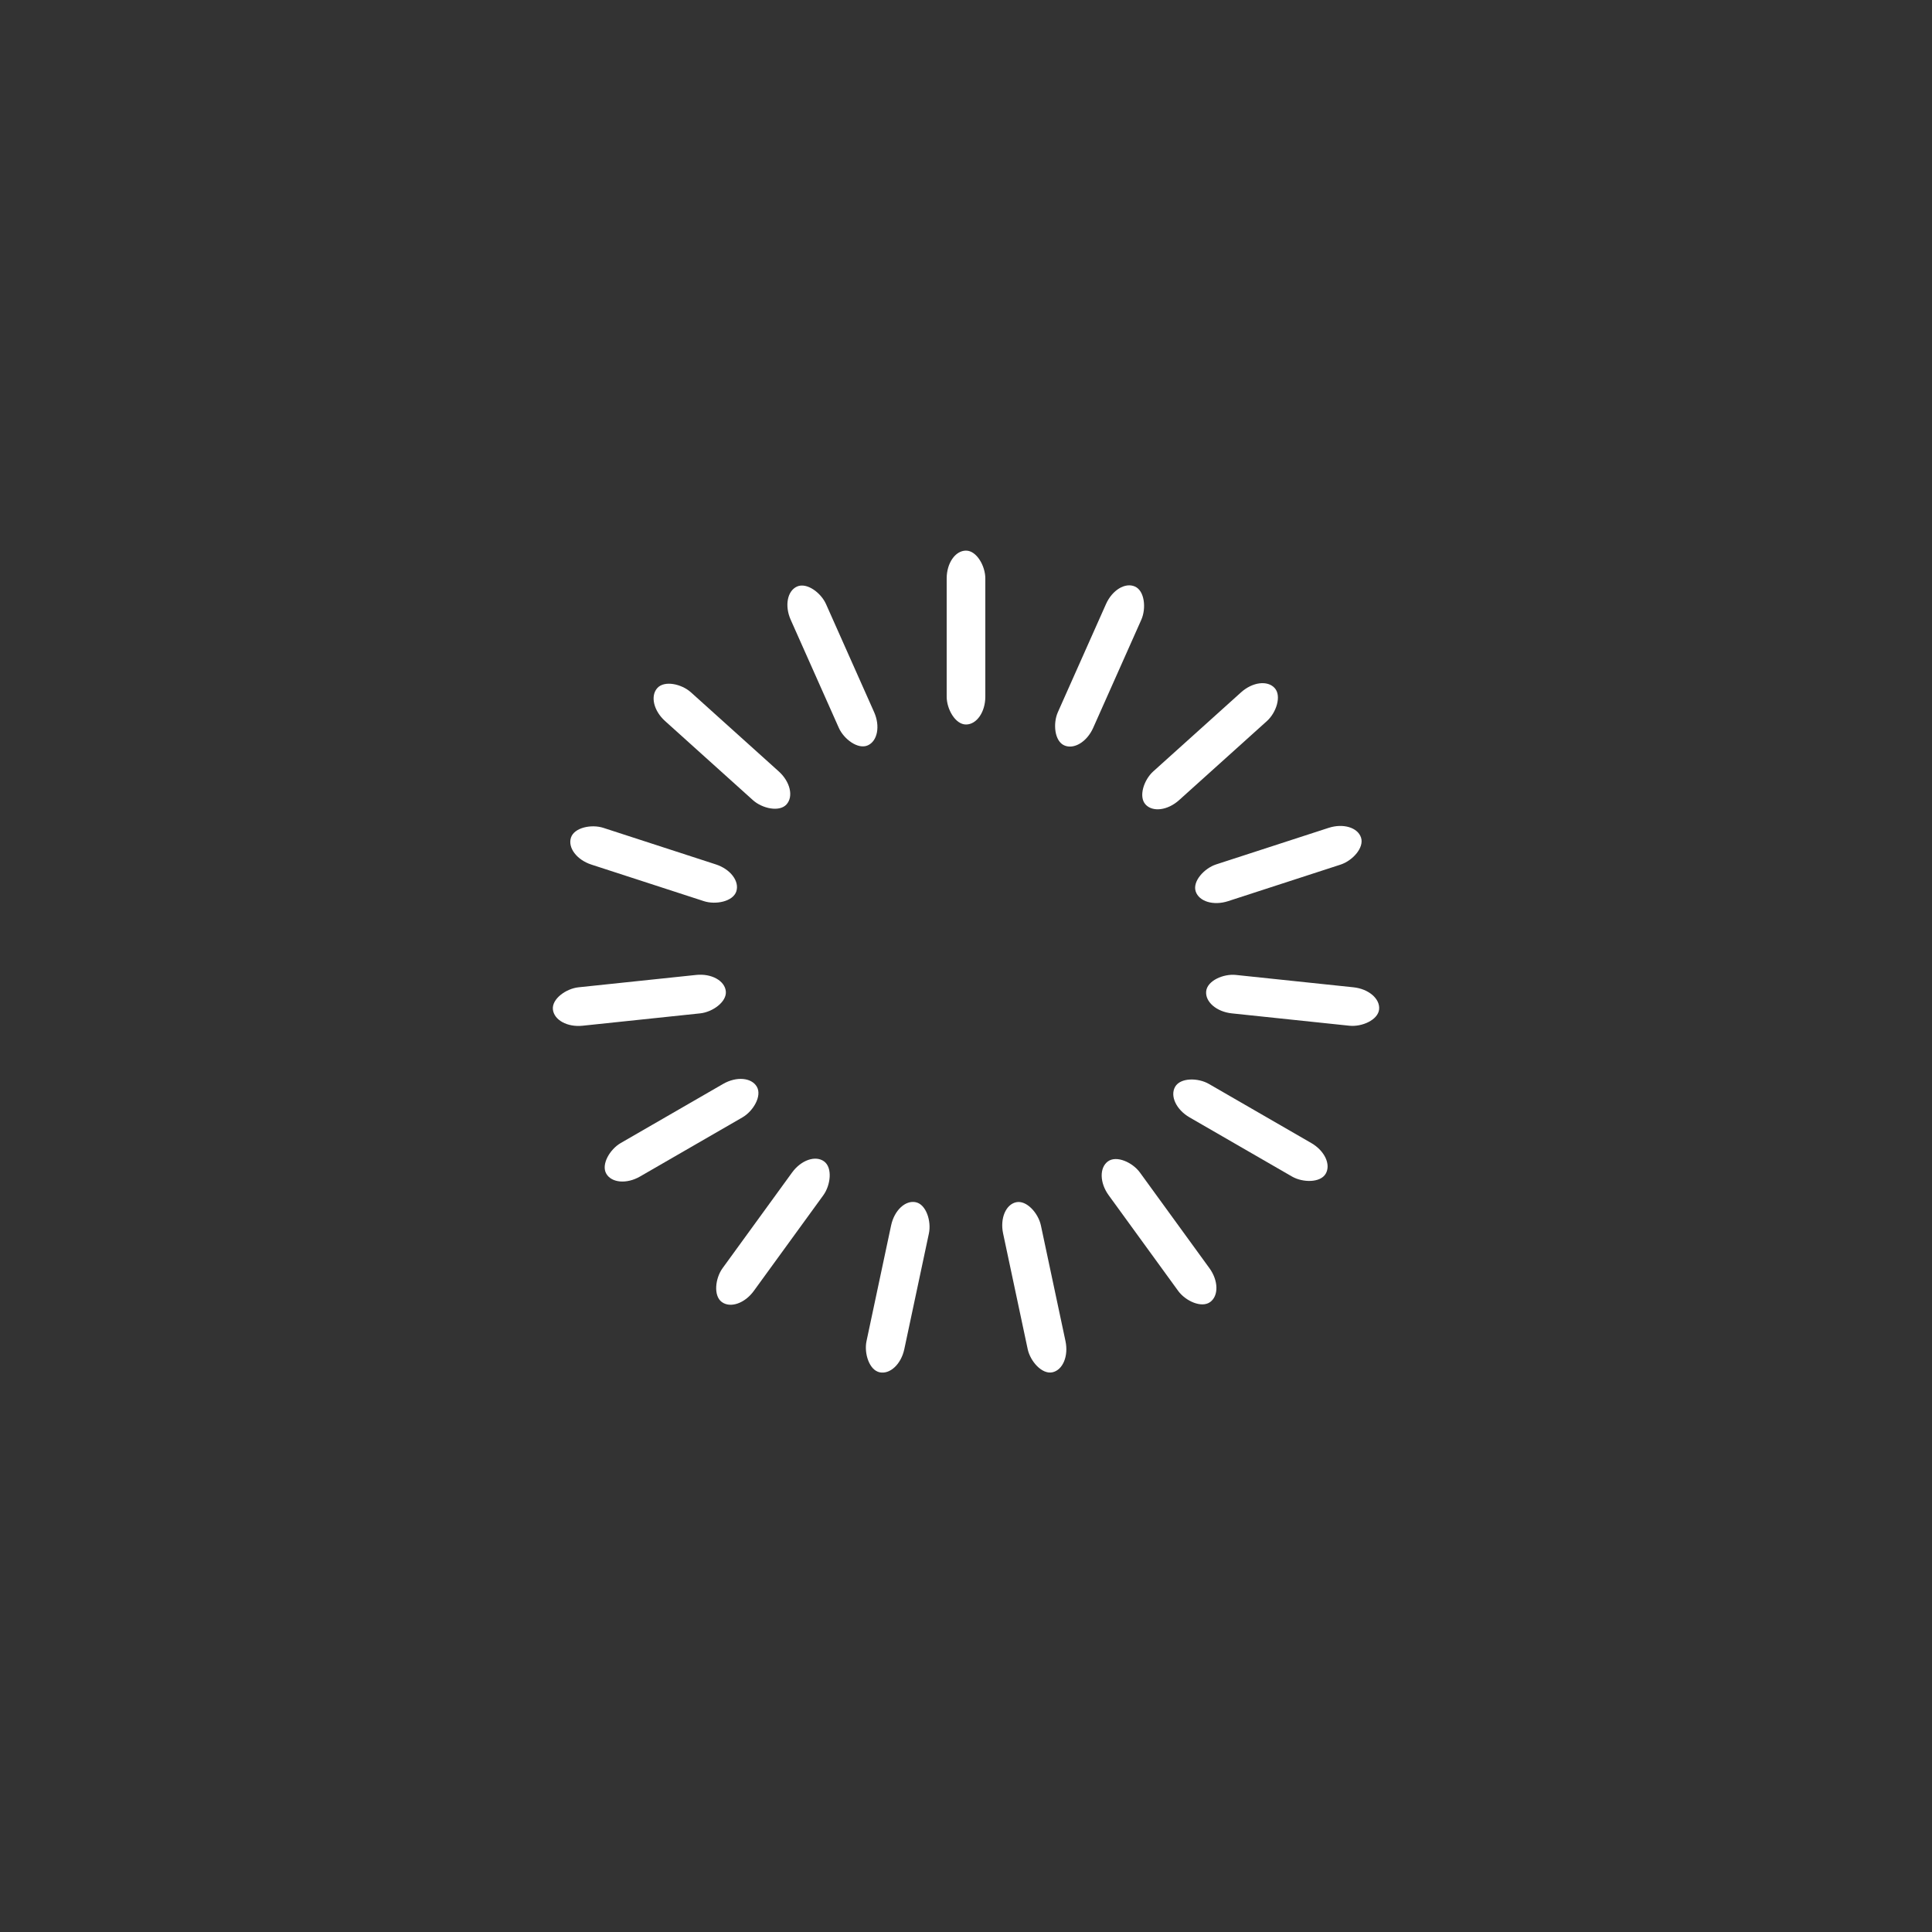 <?xml version="1.0" encoding="utf-8"?>
<svg xmlns="http://www.w3.org/2000/svg" xmlns:xlink="http://www.w3.org/1999/xlink"
  style="margin: auto; background: rgba(255, 255, 255, 0); display: block; shape-rendering: auto;"
  width="200px" height="200px" viewBox="0 0 100 100" preserveAspectRatio="xMidYMid">
  <rect x="0" y="0" width="100" height="100" fill="#333333" stroke="none"/>
  <g transform="rotate(0 50 50)">
    <rect x="49" y="28.5" rx="1" ry="1.44" width="2" height="9" fill="#ffffff">
      <animate attributeName="opacity" values="1;0" keyTimes="0;1" dur="1s"
        begin="-0.933s" repeatCount="indefinite"></animate>
    </rect>
  </g>
  <g transform="rotate(24 50 50)">
    <rect x="49" y="28.5" rx="1" ry="1.44" width="2" height="9" fill="#ffffff">
      <animate attributeName="opacity" values="1;0" keyTimes="0;1" dur="1s"
        begin="-0.867s" repeatCount="indefinite"></animate>
    </rect>
  </g>
  <g transform="rotate(48 50 50)">
    <rect x="49" y="28.5" rx="1" ry="1.44" width="2" height="9" fill="#ffffff">
      <animate attributeName="opacity" values="1;0" keyTimes="0;1" dur="1s" begin="-0.8s"
        repeatCount="indefinite"></animate>
    </rect>
  </g>
  <g transform="rotate(72 50 50)">
    <rect x="49" y="28.5" rx="1" ry="1.44" width="2" height="9" fill="#ffffff">
      <animate attributeName="opacity" values="1;0" keyTimes="0;1" dur="1s"
        begin="-0.733s" repeatCount="indefinite"></animate>
    </rect>
  </g>
  <g transform="rotate(96 50 50)">
    <rect x="49" y="28.5" rx="1" ry="1.44" width="2" height="9" fill="#ffffff">
      <animate attributeName="opacity" values="1;0" keyTimes="0;1" dur="1s"
        begin="-0.667s" repeatCount="indefinite"></animate>
    </rect>
  </g>
  <g transform="rotate(120 50 50)">
    <rect x="49" y="28.5" rx="1" ry="1.44" width="2" height="9" fill="#ffffff">
      <animate attributeName="opacity" values="1;0" keyTimes="0;1" dur="1s" begin="-0.6s"
        repeatCount="indefinite"></animate>
    </rect>
  </g>
  <g transform="rotate(144 50 50)">
    <rect x="49" y="28.5" rx="1" ry="1.44" width="2" height="9" fill="#ffffff">
      <animate attributeName="opacity" values="1;0" keyTimes="0;1" dur="1s"
        begin="-0.533s" repeatCount="indefinite"></animate>
    </rect>
  </g>
  <g transform="rotate(168 50 50)">
    <rect x="49" y="28.5" rx="1" ry="1.44" width="2" height="9" fill="#ffffff">
      <animate attributeName="opacity" values="1;0" keyTimes="0;1" dur="1s"
        begin="-0.467s" repeatCount="indefinite"></animate>
    </rect>
  </g>
  <g transform="rotate(192 50 50)">
    <rect x="49" y="28.5" rx="1" ry="1.44" width="2" height="9" fill="#ffffff">
      <animate attributeName="opacity" values="1;0" keyTimes="0;1" dur="1s" begin="-0.4s"
        repeatCount="indefinite"></animate>
    </rect>
  </g>
  <g transform="rotate(216 50 50)">
    <rect x="49" y="28.5" rx="1" ry="1.44" width="2" height="9" fill="#ffffff">
      <animate attributeName="opacity" values="1;0" keyTimes="0;1" dur="1s"
        begin="-0.333s" repeatCount="indefinite"></animate>
    </rect>
  </g>
  <g transform="rotate(240 50 50)">
    <rect x="49" y="28.5" rx="1" ry="1.44" width="2" height="9" fill="#ffffff">
      <animate attributeName="opacity" values="1;0" keyTimes="0;1" dur="1s"
        begin="-0.267s" repeatCount="indefinite"></animate>
    </rect>
  </g>
  <g transform="rotate(264 50 50)">
    <rect x="49" y="28.5" rx="1" ry="1.44" width="2" height="9" fill="#ffffff">
      <animate attributeName="opacity" values="1;0" keyTimes="0;1" dur="1s" begin="-0.2s"
        repeatCount="indefinite"></animate>
    </rect>
  </g>
  <g transform="rotate(288 50 50)">
    <rect x="49" y="28.5" rx="1" ry="1.44" width="2" height="9" fill="#ffffff">
      <animate attributeName="opacity" values="1;0" keyTimes="0;1" dur="1s"
        begin="-0.133s" repeatCount="indefinite"></animate>
    </rect>
  </g>
  <g transform="rotate(312 50 50)">
    <rect x="49" y="28.5" rx="1" ry="1.44" width="2" height="9" fill="#ffffff">
      <animate attributeName="opacity" values="1;0" keyTimes="0;1" dur="1s"
        begin="-0.067s" repeatCount="indefinite"></animate>
    </rect>
  </g>
  <g transform="rotate(336 50 50)">
    <rect x="49" y="28.5" rx="1" ry="1.44" width="2" height="9" fill="#ffffff">
      <animate attributeName="opacity" values="1;0" keyTimes="0;1" dur="1s" begin="0s"
        repeatCount="indefinite"></animate>
    </rect>
  </g>
  <!-- [ldio] generated by https://loading.io/ -->
</svg>